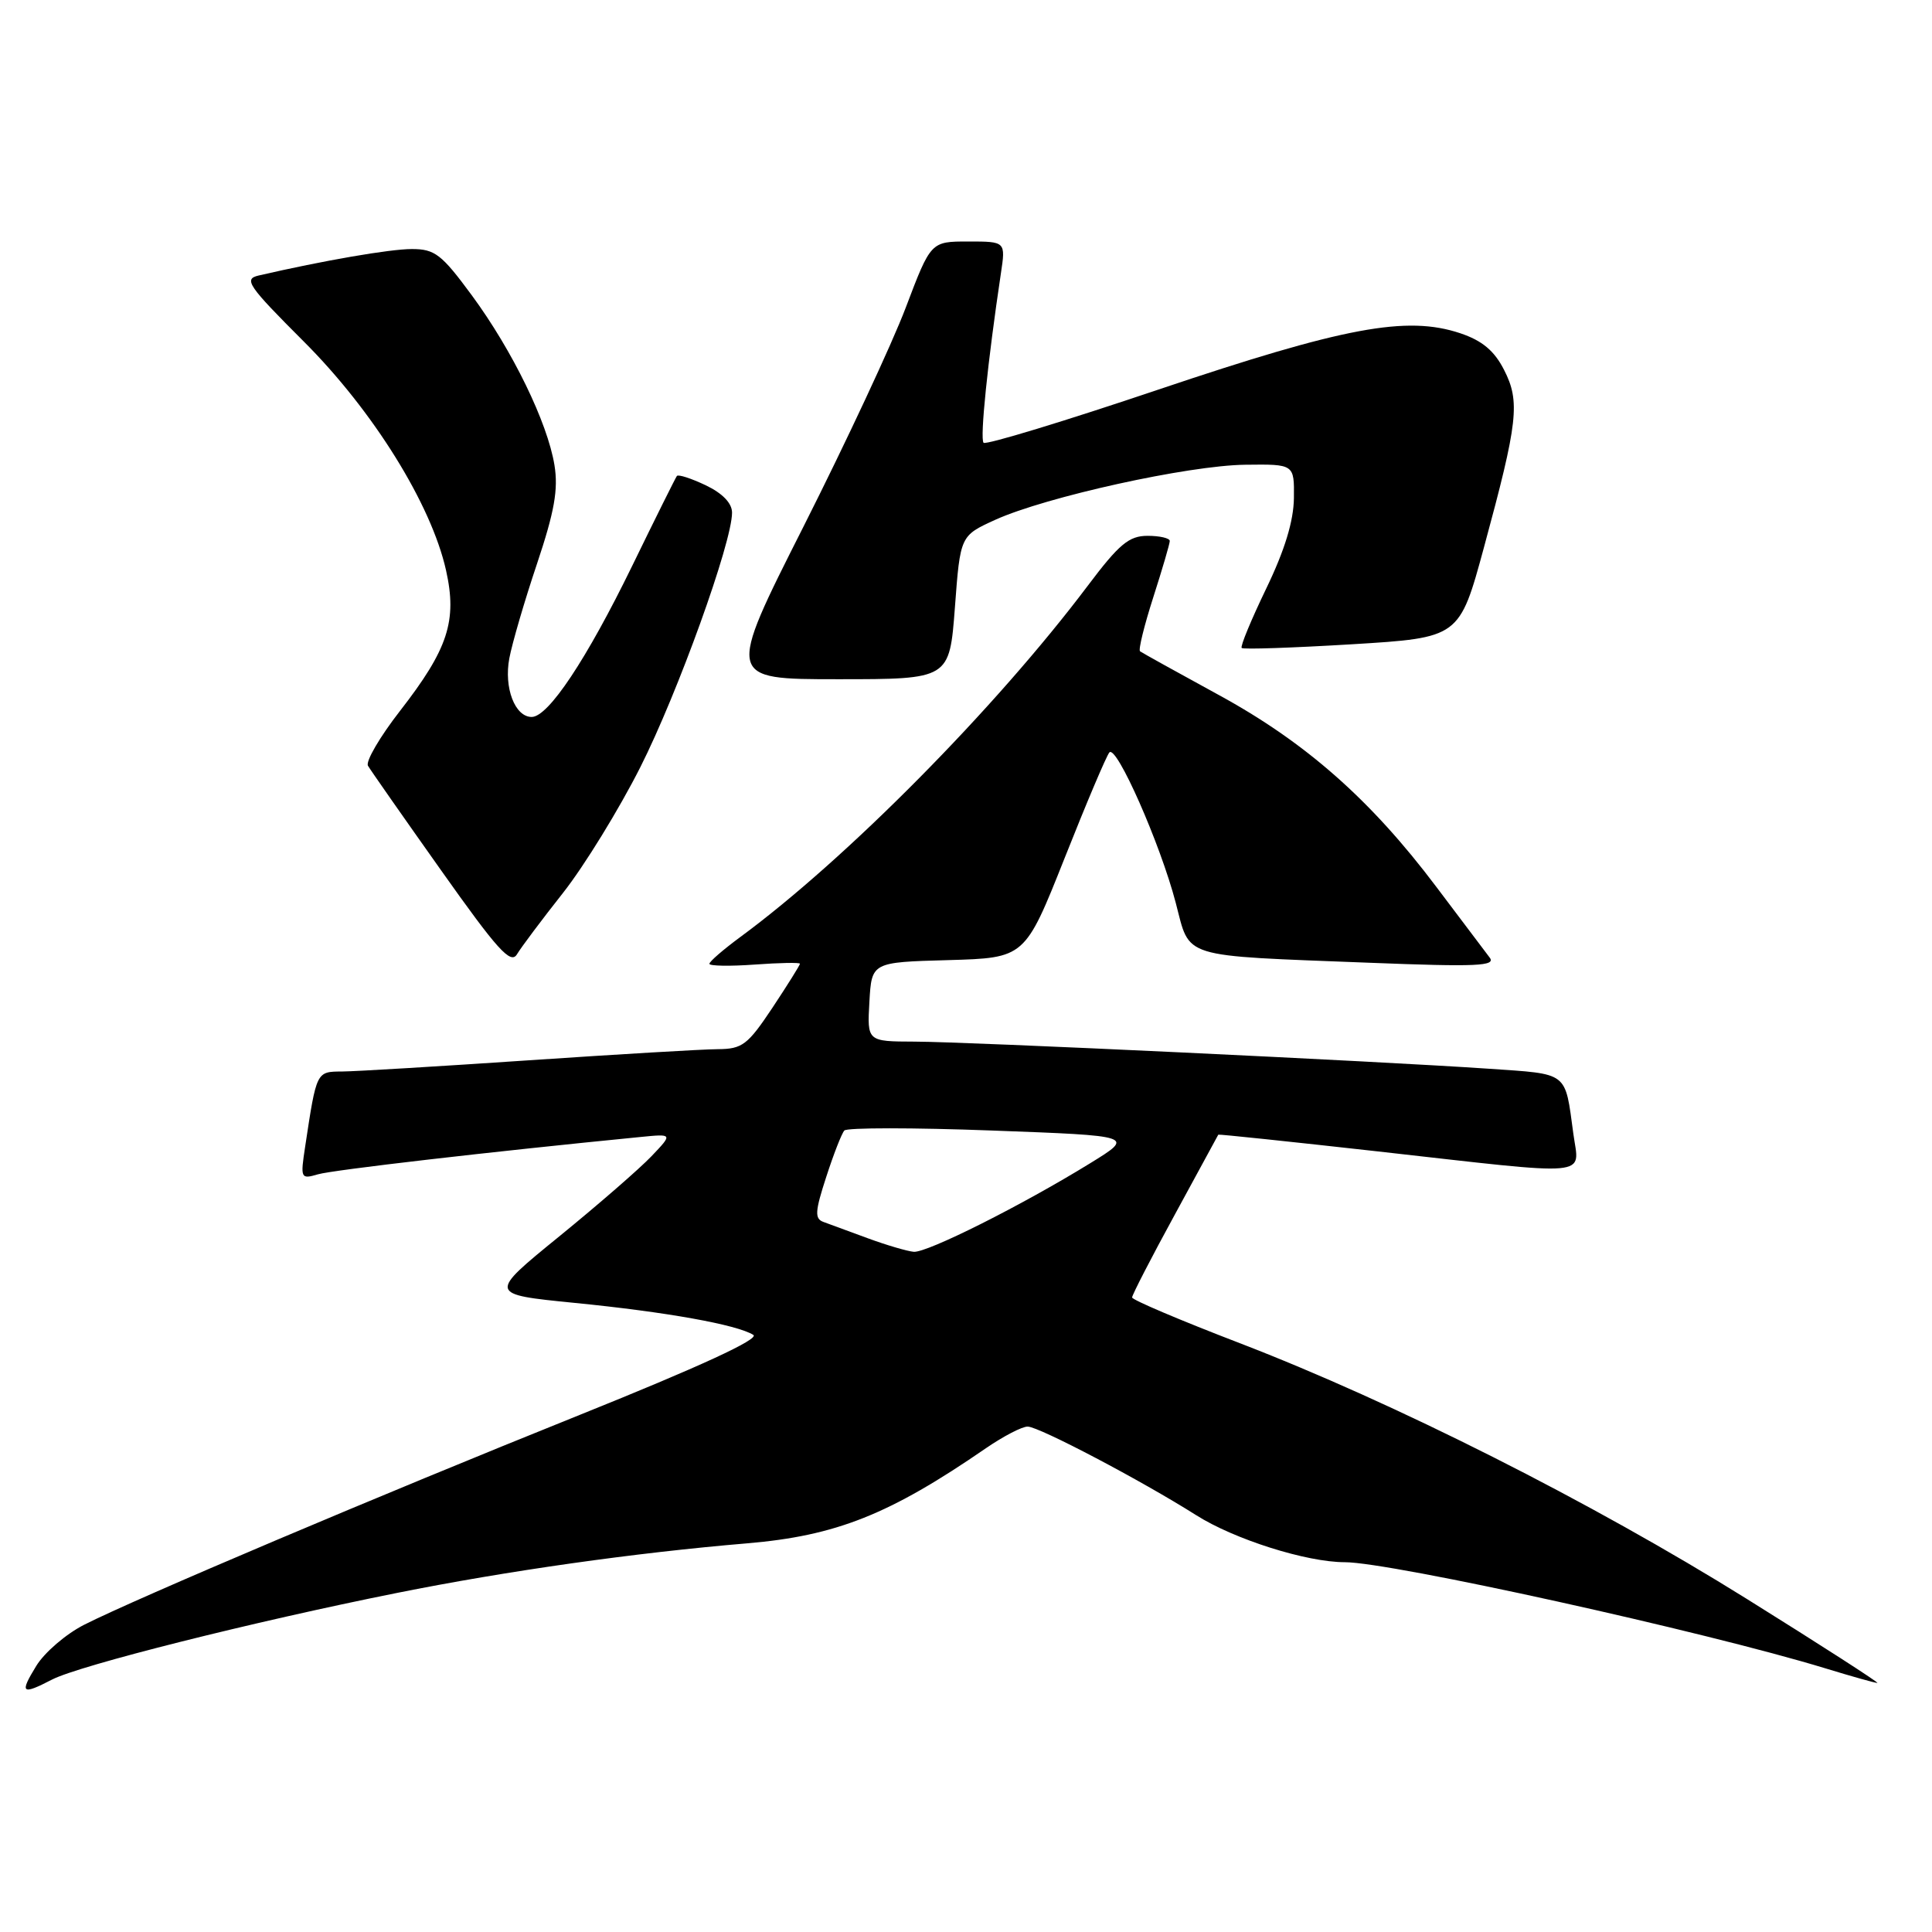 <?xml version="1.0" encoding="UTF-8" standalone="no"?>
<!DOCTYPE svg PUBLIC "-//W3C//DTD SVG 1.1//EN" "http://www.w3.org/Graphics/SVG/1.1/DTD/svg11.dtd" >
<svg xmlns="http://www.w3.org/2000/svg" xmlns:xlink="http://www.w3.org/1999/xlink" version="1.1" viewBox="0 0 256 256">
 <g >
 <path fill="currentColor"
d=" M 6.90 222.55 C 10.54 220.67 33.58 214.88 52.56 211.08 C 67.22 208.14 84.12 205.75 99.00 204.50 C 110.80 203.50 117.87 200.69 130.65 191.89 C 132.97 190.30 135.45 189.01 136.18 189.03 C 137.71 189.06 151.23 196.17 158.50 200.77 C 163.57 203.98 173.13 207.00 178.19 207.00 C 184.31 207.00 225.92 216.19 241.86 221.06 C 245.35 222.13 248.46 223.00 248.76 223.00 C 249.06 223.00 241.28 217.99 231.47 211.87 C 210.90 199.04 184.72 185.84 164.26 177.97 C 156.42 174.96 150.01 172.24 150.01 171.92 C 150.00 171.60 152.55 166.65 155.68 160.92 C 158.80 155.19 161.39 150.43 161.43 150.35 C 161.47 150.27 170.95 151.27 182.50 152.56 C 211.50 155.82 209.26 156.02 208.48 150.25 C 207.34 141.89 207.94 142.35 197.23 141.61 C 182.42 140.60 128.33 138.04 121.20 138.02 C 114.90 138.00 114.90 138.00 115.20 132.75 C 115.50 127.50 115.50 127.50 125.66 127.22 C 135.81 126.93 135.81 126.93 141.06 113.72 C 143.94 106.45 146.61 100.14 147.00 99.70 C 147.93 98.64 153.74 111.79 155.79 119.62 C 157.75 127.09 156.11 126.58 181.47 127.57 C 195.73 128.13 198.27 128.01 197.38 126.87 C 196.80 126.11 193.62 121.90 190.31 117.50 C 181.64 105.98 173.00 98.36 161.46 92.07 C 155.98 89.08 151.30 86.48 151.06 86.30 C 150.82 86.11 151.61 82.90 152.81 79.16 C 154.01 75.42 155.00 72.05 155.00 71.68 C 155.00 71.31 153.68 71.00 152.06 71.00 C 149.60 71.00 148.29 72.09 144.13 77.62 C 131.91 93.85 112.13 113.84 98.04 124.20 C 95.82 125.84 94.00 127.41 94.00 127.71 C 94.00 128.00 96.70 128.05 100.00 127.81 C 103.30 127.57 106.00 127.52 106.00 127.70 C 106.00 127.88 104.36 130.50 102.36 133.52 C 99.07 138.46 98.36 139.00 95.11 139.02 C 93.12 139.03 81.83 139.70 70.00 140.50 C 58.17 141.30 47.07 141.97 45.33 141.98 C 41.91 142.00 41.95 141.92 40.44 151.90 C 39.79 156.16 39.84 156.27 42.14 155.60 C 44.08 155.03 64.88 152.62 84.83 150.66 C 89.16 150.23 89.16 150.23 86.33 153.20 C 84.77 154.84 79.27 159.62 74.09 163.84 C 64.68 171.50 64.68 171.50 76.14 172.64 C 88.29 173.84 97.64 175.52 99.82 176.88 C 100.68 177.42 92.72 181.09 76.82 187.48 C 50.14 198.20 17.97 211.83 11.15 215.29 C 8.75 216.51 5.89 218.96 4.80 220.75 C 2.57 224.39 2.86 224.64 6.90 222.55 Z  M 74.62 118.29 C 77.43 114.72 82.03 107.23 84.85 101.65 C 89.83 91.78 97.00 71.87 97.00 67.93 C 97.00 66.67 95.74 65.37 93.51 64.30 C 91.59 63.39 89.88 62.83 89.69 63.07 C 89.51 63.31 86.84 68.67 83.76 75.00 C 77.72 87.38 72.66 95.00 70.45 95.00 C 68.23 95.00 66.75 91.13 67.49 87.22 C 67.86 85.25 69.50 79.63 71.15 74.72 C 73.47 67.79 73.99 64.86 73.47 61.64 C 72.55 55.99 67.92 46.47 62.51 39.12 C 58.51 33.69 57.62 33.00 54.57 33.00 C 51.65 33.00 42.83 34.53 34.26 36.51 C 32.25 36.98 32.85 37.85 40.27 45.27 C 49.45 54.44 57.14 66.81 59.10 75.56 C 60.60 82.26 59.38 85.99 53.01 94.19 C 50.34 97.62 48.42 100.90 48.76 101.47 C 49.09 102.04 53.44 108.26 58.43 115.30 C 65.92 125.88 67.67 127.82 68.50 126.45 C 69.05 125.53 71.80 121.86 74.62 118.29 Z  M 126.53 80.49 C 127.24 70.99 127.24 70.99 131.87 68.88 C 138.60 65.83 157.46 61.67 165.00 61.58 C 171.50 61.50 171.50 61.50 171.45 66.00 C 171.41 69.05 170.23 72.92 167.78 77.99 C 165.79 82.12 164.32 85.66 164.53 85.86 C 164.73 86.07 171.31 85.84 179.14 85.37 C 193.38 84.50 193.38 84.50 196.64 72.50 C 201.15 55.89 201.45 53.22 199.29 49.00 C 198.00 46.47 196.39 45.13 193.50 44.16 C 186.40 41.78 178.08 43.34 153.50 51.62 C 141.07 55.81 130.65 58.98 130.33 58.67 C 129.82 58.16 130.88 47.87 132.62 36.25 C 133.26 32.00 133.26 32.00 128.30 32.00 C 123.34 32.00 123.34 32.00 120.02 40.75 C 118.20 45.56 112.10 58.61 106.48 69.75 C 96.25 90.00 96.25 90.00 111.03 90.00 C 125.81 90.00 125.81 90.00 126.53 80.49 Z  M 115.00 164.08 C 112.53 163.17 109.87 162.19 109.10 161.91 C 107.93 161.48 107.99 160.52 109.48 155.95 C 110.45 152.95 111.53 150.18 111.88 149.80 C 112.22 149.41 121.02 149.41 131.43 149.80 C 150.36 150.50 150.36 150.50 144.43 154.15 C 135.39 159.72 122.84 166.02 121.07 165.87 C 120.21 165.79 117.47 164.99 115.00 164.08 Z "/>
</g>
</svg>